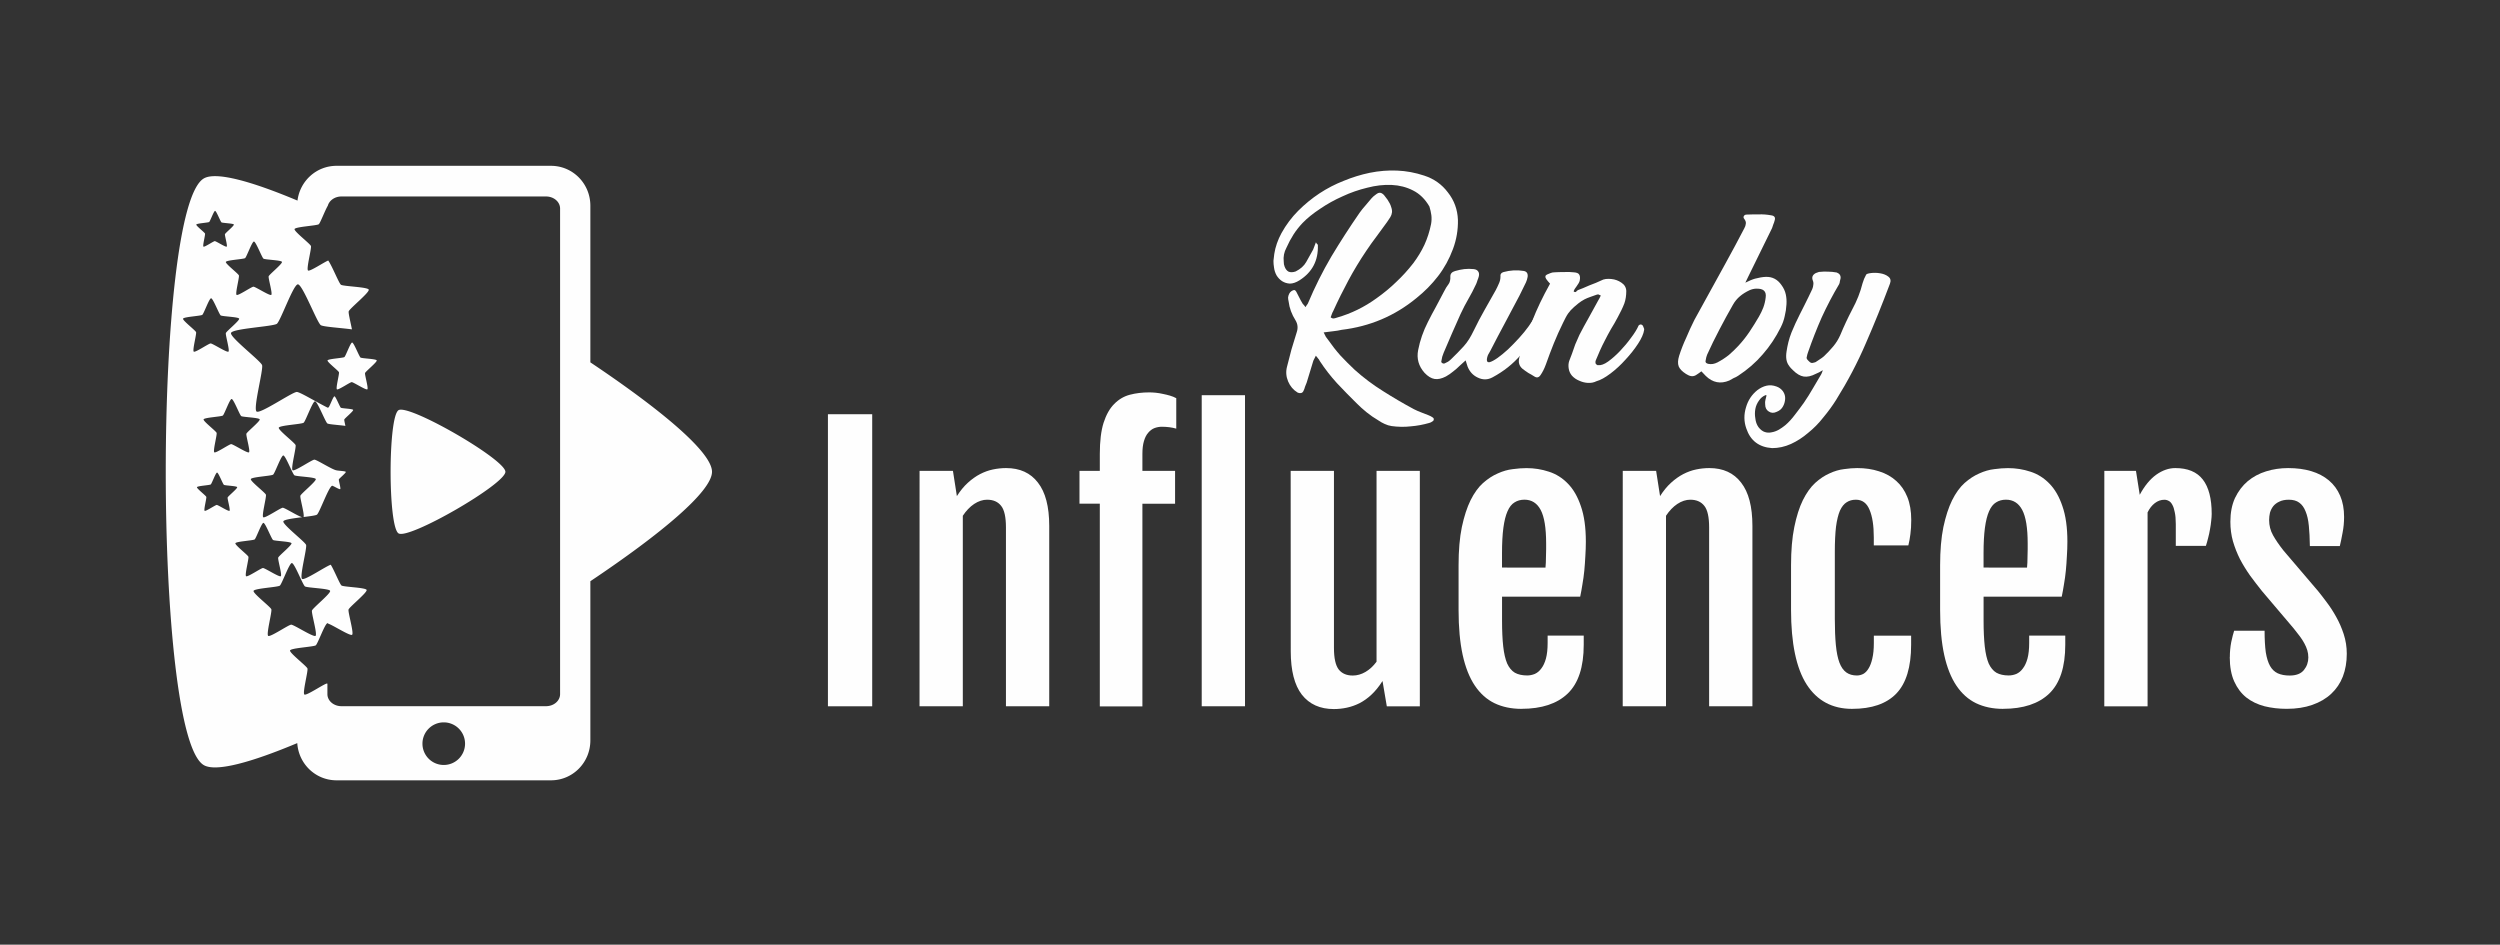 <?xml version="1.0" encoding="UTF-8" standalone="no"?>
<svg
   xmlns:dc="http://purl.org/dc/elements/1.1/"
   xmlns:cc="http://creativecommons.org/ns#"
   xmlns:rdf="http://www.w3.org/1999/02/22-rdf-syntax-ns#"
   xmlns:svg="http://www.w3.org/2000/svg"
   xmlns="http://www.w3.org/2000/svg"
   id="svg6002"
   version="1.1"
   viewBox="0 0 68.288 25.803"
   height="25.803mm"
   width="68.288mm">
  <rect x="0" y="0" width="68.288" height="25.803" fill="#333333" stroke="none"/>
  <defs
     id="defs5996" />
  <g
     id="layer1">
    <path
       transform="scale(0.265)"
       d="M 34.688 17.092 C 32.617 17.092 30.919 18.65 30.664 20.676 C 25.877 18.666 22.259 17.672 21.014 18.391 C 15.776 21.415 15.776 75.845 21.014 78.869 C 22.257 79.587 25.865 78.599 30.641 76.596 C 30.779 78.744 32.531 80.432 34.688 80.432 L 56.793 80.432 C 59.041 80.432 60.852 78.598 60.852 76.32 L 60.852 59.91 C 68.091 55.062 73.391 50.656 73.391 48.629 C 73.391 46.602 68.091 42.197 60.852 37.35 L 60.852 21.203 C 60.852 18.926 59.041 17.092 56.793 17.092 L 34.688 17.092 z M 35.197 20.252 L 56.283 20.252 C 57.086 20.252 57.732 20.808 57.732 21.498 L 57.732 71.547 C 57.732 72.236 57.086 72.791 56.283 72.791 L 35.197 72.791 C 34.395 72.791 33.748 72.236 33.748 71.547 L 33.748 70.467 C 33.731 70.462 33.711 70.457 33.699 70.457 C 33.441 70.457 31.579 71.746 31.375 71.588 C 31.161 71.423 31.775 69.163 31.691 68.906 C 31.612 68.66 29.811 67.288 29.898 67.045 C 29.989 66.791 32.329 66.676 32.547 66.518 C 32.756 66.366 33.505 64.229 33.764 64.236 C 33.789 64.237 33.82 64.258 33.855 64.295 C 34.277 64.417 36.076 65.578 36.291 65.432 C 36.508 65.283 35.846 63.078 35.928 62.828 C 36.013 62.567 37.868 61.074 37.791 60.811 C 37.717 60.558 35.416 60.506 35.203 60.352 C 35.027 60.223 34.458 58.798 34.094 58.209 C 33.564 58.378 31.389 59.865 31.137 59.67 C 30.858 59.454 31.66 56.503 31.551 56.168 C 31.446 55.847 29.095 54.054 29.209 53.736 C 29.275 53.552 30.241 53.425 31.141 53.312 C 30.689 53.194 29.354 52.336 29.148 52.336 C 28.925 52.336 27.312 53.453 27.135 53.316 C 26.95 53.173 27.482 51.215 27.41 50.992 C 27.341 50.779 25.78 49.592 25.855 49.381 C 25.934 49.161 27.961 49.061 28.15 48.924 C 28.332 48.792 28.979 46.942 29.203 46.949 C 29.437 46.956 30.156 48.853 30.346 48.99 C 30.527 49.122 32.488 49.166 32.551 49.381 C 32.616 49.605 31.035 50.875 30.963 51.098 C 30.896 51.303 31.415 53.049 31.289 53.293 C 31.952 53.21 32.55 53.135 32.668 53.049 C 32.941 52.85 33.918 50.06 34.256 50.07 C 34.272 50.071 34.287 50.079 34.307 50.09 C 34.485 50.155 34.99 50.469 35.068 50.416 C 35.152 50.359 34.896 49.514 34.928 49.418 C 34.96 49.318 35.672 48.744 35.645 48.643 C 35.618 48.553 34.862 48.53 34.684 48.48 C 34.242 48.412 32.646 47.379 32.408 47.379 C 32.158 47.379 30.36 48.625 30.162 48.473 C 29.956 48.313 30.549 46.129 30.469 45.881 C 30.392 45.643 28.652 44.319 28.736 44.084 C 28.824 43.838 31.084 43.728 31.295 43.574 C 31.497 43.427 32.219 41.364 32.469 41.371 C 32.73 41.379 33.533 43.493 33.744 43.646 C 33.881 43.746 34.92 43.801 35.604 43.9 C 35.541 43.605 35.468 43.304 35.488 43.242 C 35.53 43.114 36.442 42.383 36.402 42.254 C 36.366 42.13 35.237 42.103 35.133 42.027 C 35.024 41.948 34.609 40.858 34.475 40.854 C 34.346 40.85 33.974 41.914 33.869 41.99 C 33.852 42.002 33.805 42.014 33.748 42.025 L 33.748 42.01 C 32.56 41.412 30.914 40.402 30.594 40.402 C 30.133 40.402 26.812 42.702 26.447 42.42 C 26.066 42.125 27.163 38.095 27.014 37.637 C 26.871 37.198 23.659 34.75 23.814 34.316 C 23.977 33.863 28.148 33.66 28.537 33.377 C 28.91 33.106 30.246 29.295 30.707 29.309 C 31.188 29.323 32.671 33.229 33.061 33.512 C 33.298 33.685 35.023 33.785 36.277 33.949 C 36.127 33.187 35.892 32.257 35.945 32.092 C 36.039 31.802 38.095 30.149 38.01 29.857 C 37.928 29.578 35.378 29.521 35.143 29.35 C 34.933 29.198 34.226 27.394 33.832 26.852 C 33.384 27.034 31.927 28.018 31.752 27.883 C 31.551 27.728 32.129 25.603 32.051 25.361 C 31.976 25.13 30.282 23.84 30.363 23.611 C 30.449 23.372 32.648 23.264 32.854 23.115 C 33.009 23.002 33.48 21.729 33.791 21.201 C 33.945 20.656 34.514 20.252 35.197 20.252 z M 22.17 21.738 C 22.305 21.742 22.721 22.84 22.83 22.92 C 22.935 22.996 24.07 23.022 24.105 23.146 C 24.143 23.276 23.229 24.01 23.188 24.139 C 23.148 24.262 23.474 25.349 23.367 25.422 C 23.255 25.498 22.274 24.855 22.139 24.855 C 22.009 24.855 21.075 25.501 20.973 25.422 C 20.865 25.339 21.174 24.207 21.133 24.078 C 21.093 23.955 20.191 23.268 20.234 23.146 C 20.28 23.019 21.451 22.96 21.561 22.881 C 21.665 22.805 22.041 21.734 22.17 21.738 z M 26.174 24.896 C 26.376 24.902 26.997 26.541 27.16 26.66 C 27.317 26.774 29.01 26.812 29.064 26.998 C 29.121 27.192 27.756 28.29 27.693 28.482 C 27.634 28.666 28.121 30.287 27.961 30.396 C 27.794 30.51 26.327 29.551 26.125 29.551 C 25.932 29.551 24.54 30.515 24.387 30.396 C 24.227 30.273 24.687 28.583 24.625 28.391 C 24.565 28.207 23.216 27.18 23.281 26.998 C 23.349 26.808 25.1 26.722 25.264 26.604 C 25.42 26.49 25.98 24.891 26.174 24.896 z M 21.76 30.746 C 21.962 30.752 22.584 32.391 22.748 32.51 C 22.905 32.623 24.598 32.662 24.652 32.848 C 24.709 33.042 23.344 34.138 23.281 34.33 C 23.222 34.514 23.706 36.137 23.547 36.246 C 23.38 36.36 21.915 35.4 21.713 35.4 C 21.519 35.4 20.126 36.364 19.973 36.246 C 19.813 36.123 20.273 34.432 20.211 34.24 C 20.151 34.056 18.804 33.03 18.869 32.848 C 18.937 32.657 20.688 32.572 20.852 32.453 C 21.008 32.339 21.566 30.741 21.76 30.746 z M 36.297 35.309 C 36.127 35.304 35.635 36.705 35.498 36.805 C 35.355 36.909 33.821 36.984 33.762 37.15 C 33.705 37.31 34.885 38.21 34.938 38.371 C 34.992 38.54 34.59 40.023 34.73 40.131 C 34.865 40.235 36.084 39.389 36.254 39.389 C 36.431 39.389 37.717 40.231 37.863 40.131 C 38.003 40.035 37.577 38.612 37.629 38.451 C 37.684 38.283 38.882 37.32 38.832 37.15 C 38.784 36.988 37.299 36.953 37.162 36.854 C 37.019 36.749 36.474 35.314 36.297 35.309 z M 23.877 41.125 C 24.079 41.131 24.702 42.77 24.865 42.889 C 25.022 43.002 26.715 43.041 26.77 43.227 C 26.826 43.42 25.461 44.517 25.398 44.709 C 25.339 44.893 25.824 46.516 25.664 46.625 C 25.497 46.739 24.032 45.779 23.83 45.779 C 23.637 45.779 22.243 46.743 22.09 46.625 C 21.93 46.501 22.39 44.811 22.328 44.619 C 22.268 44.435 20.921 43.409 20.986 43.227 C 21.054 43.036 22.805 42.951 22.969 42.832 C 23.125 42.718 23.684 41.119 23.877 41.125 z M 41.393 42.229 C 41.26 42.221 41.157 42.236 41.088 42.275 C 39.987 42.911 39.987 54.349 41.088 54.984 C 42.188 55.62 52.094 49.902 52.094 48.631 C 52.094 47.44 43.388 42.338 41.393 42.229 z M 22.375 48.711 C 22.52 48.715 22.965 49.889 23.082 49.975 C 23.194 50.056 24.408 50.084 24.447 50.217 C 24.488 50.356 23.51 51.142 23.465 51.279 C 23.422 51.411 23.771 52.574 23.656 52.652 C 23.537 52.734 22.487 52.047 22.342 52.047 C 22.203 52.047 21.203 52.737 21.094 52.652 C 20.979 52.564 21.309 51.353 21.264 51.215 C 21.221 51.083 20.256 50.347 20.303 50.217 C 20.352 50.08 21.606 50.019 21.723 49.934 C 21.835 49.852 22.236 48.707 22.375 48.711 z M 27.154 53.895 C 27.356 53.9 27.979 55.539 28.143 55.658 C 28.299 55.772 29.992 55.81 30.047 55.996 C 30.104 56.19 28.738 57.286 28.676 57.479 C 28.616 57.662 29.101 59.286 28.941 59.395 C 28.775 59.508 27.309 58.549 27.107 58.549 C 26.914 58.549 25.52 59.513 25.367 59.395 C 25.207 59.271 25.668 57.581 25.605 57.389 C 25.546 57.205 24.199 56.178 24.264 55.996 C 24.332 55.806 26.083 55.72 26.246 55.602 C 26.403 55.488 26.961 53.889 27.154 53.895 z M 30.084 58.037 C 30.36 58.045 31.209 60.281 31.432 60.443 C 31.645 60.598 33.955 60.651 34.029 60.904 C 34.107 61.169 32.244 62.667 32.158 62.93 C 32.077 63.181 32.741 65.394 32.523 65.543 C 32.296 65.698 30.293 64.389 30.018 64.389 C 29.754 64.389 27.853 65.704 27.645 65.543 C 27.426 65.374 28.054 63.067 27.969 62.805 C 27.887 62.554 26.048 61.153 26.137 60.904 C 26.23 60.645 28.619 60.529 28.842 60.367 C 29.055 60.212 29.82 58.029 30.084 58.037 z M 45.74 74.459 A 2.195 2.195 0 0 1 47.936 76.654 A 2.195 2.195 0 0 1 45.74 78.85 A 2.195 2.195 0 0 1 43.545 76.654 A 2.195 2.195 0 0 1 45.74 74.459 z "
       style="fill:#fefefe;fill-opacity:1;fill-rule:evenodd;stroke:none;stroke-width:0.327;stroke-linecap:butt;stroke-linejoin:miter;stroke-miterlimit:4.1;stroke-dasharray:none;stroke-dashoffset:0;stroke-opacity:1"
       id="path4576" />
    <g
       style="fill:#fefefe;fill-opacity:1"
       id="g6667">
      <g
         id="g4596"
         transform="matrix(1.079,0,0,1.079,-105.536,-49.31)"
         style="fill:#fefefe;fill-opacity:1">
        <path
           d="m 131.318,54.115 c 0.023,0.047 0.042,0.084 0.056,0.112 0.019,0.028 0.04,0.056 0.063,0.084 0.094,0.136 0.197,0.267 0.309,0.393 0.117,0.122 0.236,0.246 0.358,0.358 0.225,0.202 0.464,0.381 0.716,0.538 0.253,0.161 0.513,0.314 0.78,0.457 0.061,0.031 0.122,0.058 0.183,0.081 0.061,0.022 0.124,0.047 0.19,0.074 0.037,0.013 0.075,0.034 0.112,0.06 0.014,0.009 0.021,0.022 0.021,0.04 0,0.022 -0.007,0.038 -0.021,0.047 -0.037,0.027 -0.068,0.043 -0.091,0.047 -0.155,0.045 -0.311,0.074 -0.471,0.087 -0.159,0.018 -0.321,0.016 -0.485,-0.007 -0.061,-0.009 -0.119,-0.027 -0.176,-0.054 -0.051,-0.022 -0.103,-0.052 -0.155,-0.087 -0.108,-0.063 -0.208,-0.132 -0.302,-0.208 -0.089,-0.072 -0.176,-0.15 -0.26,-0.235 -0.169,-0.166 -0.332,-0.334 -0.492,-0.504 -0.155,-0.17 -0.3,-0.355 -0.435,-0.561 -0.009,-0.023 -0.023,-0.044 -0.042,-0.063 -0.014,-0.019 -0.033,-0.042 -0.056,-0.07 l -0.063,0.126 -0.169,0.555 c -0.014,0.037 -0.028,0.073 -0.042,0.105 -0.009,0.037 -0.023,0.075 -0.042,0.112 -0.014,0.028 -0.035,0.044 -0.063,0.049 -0.028,0.005 -0.056,-1.7e-5 -0.084,-0.014 -0.108,-0.066 -0.187,-0.159 -0.239,-0.281 -0.051,-0.122 -0.061,-0.246 -0.028,-0.372 0.037,-0.145 0.075,-0.29 0.112,-0.435 0.042,-0.145 0.087,-0.29 0.133,-0.435 0.037,-0.108 0.028,-0.208 -0.028,-0.302 -0.098,-0.155 -0.157,-0.314 -0.176,-0.478 -0.009,-0.037 -0.014,-0.073 -0.014,-0.105 0.005,-0.037 0.016,-0.073 0.035,-0.105 0.023,-0.037 0.056,-0.063 0.098,-0.077 0.023,-0.009 0.042,-0.005 0.056,0.014 0.014,0.014 0.026,0.033 0.035,0.056 l 0.098,0.19 c 0.014,0.028 0.03,0.056 0.049,0.084 0.023,0.023 0.047,0.052 0.07,0.084 0.014,-0.023 0.026,-0.042 0.035,-0.056 0.014,-0.014 0.023,-0.028 0.028,-0.042 0.173,-0.412 0.37,-0.805 0.59,-1.18 0.225,-0.375 0.464,-0.745 0.716,-1.11 0.047,-0.066 0.096,-0.126 0.147,-0.183 0.051,-0.061 0.103,-0.122 0.155,-0.183 0.028,-0.033 0.066,-0.066 0.112,-0.098 0.042,-0.033 0.077,-0.047 0.105,-0.042 0.028,0 0.061,0.019 0.098,0.056 l 0.091,0.119 c 0.047,0.07 0.077,0.131 0.091,0.183 0.019,0.052 0.026,0.098 0.021,0.14 -0.005,0.042 -0.019,0.082 -0.042,0.119 -0.023,0.037 -0.051,0.08 -0.084,0.126 -0.089,0.122 -0.178,0.243 -0.267,0.365 -0.089,0.117 -0.176,0.239 -0.26,0.365 -0.164,0.243 -0.314,0.492 -0.45,0.745 -0.136,0.253 -0.265,0.513 -0.386,0.78 -0.014,0.023 -0.026,0.049 -0.035,0.077 -0.009,0.028 -0.019,0.054 -0.028,0.077 0.028,0.023 0.056,0.033 0.084,0.028 0.028,-0.005 0.054,-0.012 0.077,-0.021 0.361,-0.103 0.695,-0.267 1.004,-0.492 0.178,-0.126 0.342,-0.262 0.492,-0.407 0.155,-0.145 0.3,-0.304 0.435,-0.478 0.112,-0.15 0.206,-0.304 0.281,-0.464 0.075,-0.164 0.131,-0.339 0.169,-0.527 0.014,-0.08 0.016,-0.155 0.007,-0.225 -0.009,-0.07 -0.026,-0.143 -0.049,-0.218 -0.108,-0.187 -0.246,-0.323 -0.414,-0.407 -0.164,-0.084 -0.344,-0.131 -0.541,-0.14 -0.197,-0.009 -0.403,0.014 -0.618,0.07 -0.215,0.052 -0.424,0.124 -0.625,0.218 -0.201,0.089 -0.391,0.194 -0.569,0.316 -0.178,0.117 -0.325,0.236 -0.443,0.358 -0.089,0.094 -0.166,0.192 -0.232,0.295 -0.066,0.103 -0.124,0.213 -0.176,0.33 -0.061,0.112 -0.084,0.229 -0.07,0.351 0,0.052 0.007,0.094 0.021,0.126 0.023,0.066 0.059,0.11 0.105,0.133 0.051,0.019 0.11,0.016 0.176,-0.007 0.122,-0.061 0.211,-0.14 0.267,-0.239 0.056,-0.103 0.115,-0.208 0.176,-0.316 l 0.07,-0.183 c 0.009,0.019 0.019,0.033 0.028,0.042 0.014,0.009 0.021,0.019 0.021,0.028 0.014,0.389 -0.14,0.686 -0.464,0.892 -0.089,0.056 -0.171,0.084 -0.246,0.084 -0.075,-0.005 -0.14,-0.026 -0.197,-0.063 -0.056,-0.037 -0.103,-0.087 -0.14,-0.148 -0.033,-0.061 -0.054,-0.126 -0.063,-0.197 -0.009,-0.056 -0.014,-0.112 -0.014,-0.169 0.005,-0.061 0.012,-0.119 0.021,-0.176 0.028,-0.178 0.089,-0.354 0.183,-0.527 0.117,-0.211 0.258,-0.398 0.421,-0.562 0.169,-0.169 0.349,-0.316 0.541,-0.443 0.192,-0.126 0.396,-0.232 0.611,-0.316 0.215,-0.089 0.435,-0.157 0.66,-0.204 0.234,-0.047 0.466,-0.066 0.695,-0.056 0.229,0.009 0.457,0.052 0.681,0.126 0.248,0.08 0.45,0.222 0.604,0.428 0.159,0.201 0.243,0.433 0.253,0.695 0.005,0.253 -0.037,0.499 -0.126,0.738 -0.094,0.253 -0.22,0.482 -0.379,0.688 -0.155,0.201 -0.337,0.386 -0.548,0.555 -0.548,0.45 -1.178,0.716 -1.889,0.801 -0.037,0.009 -0.073,0.016 -0.105,0.021 -0.033,0.005 -0.068,0.009 -0.105,0.014 z"
           style="font-style:normal;font-variant:normal;font-weight:normal;font-stretch:normal;font-size:7.024px;line-height:1.25;font-family:'Heidy Indigo';-inkscape-font-specification:'Heidy Indigo';text-align:start;letter-spacing:0px;word-spacing:0px;text-anchor:start;fill:#fefefe;fill-opacity:1;stroke:none;stroke-width:0.063px;stroke-linecap:butt;stroke-linejoin:miter;stroke-opacity:1"
           id="path4586" />
        <path
           d="m 136.675,53.693 c 0.009,-0.019 0.028,-0.023 0.056,-0.014 0.023,0.014 0.033,0.03 0.028,0.049 0,0.028 0.002,0.063 0.007,0.105 0.005,0.042 0.002,0.075 -0.007,0.098 -0.098,0.267 -0.248,0.517 -0.45,0.752 -0.197,0.229 -0.435,0.419 -0.716,0.569 -0.122,0.066 -0.246,0.068 -0.372,0.007 -0.122,-0.056 -0.208,-0.15 -0.26,-0.281 l -0.049,-0.155 -0.147,0.133 c -0.051,0.052 -0.108,0.101 -0.169,0.148 -0.056,0.047 -0.117,0.089 -0.183,0.126 -0.108,0.056 -0.204,0.077 -0.288,0.063 -0.084,-0.014 -0.169,-0.066 -0.253,-0.155 -0.15,-0.169 -0.204,-0.361 -0.162,-0.576 0.047,-0.243 0.129,-0.48 0.246,-0.709 0.066,-0.131 0.133,-0.26 0.204,-0.386 0.07,-0.131 0.138,-0.26 0.204,-0.386 0.037,-0.075 0.075,-0.136 0.112,-0.183 0.037,-0.047 0.054,-0.115 0.049,-0.204 0,-0.066 0.04,-0.11 0.119,-0.133 0.08,-0.023 0.157,-0.04 0.232,-0.049 0.08,-0.009 0.159,-0.009 0.239,0 0.051,0.005 0.089,0.023 0.112,0.056 0.023,0.028 0.03,0.068 0.021,0.119 -0.009,0.037 -0.021,0.073 -0.035,0.105 -0.009,0.033 -0.021,0.066 -0.035,0.098 -0.066,0.14 -0.131,0.267 -0.197,0.379 -0.066,0.112 -0.131,0.239 -0.197,0.379 -0.075,0.164 -0.147,0.328 -0.218,0.492 l -0.211,0.492 c -0.014,0.033 -0.026,0.066 -0.035,0.098 -0.005,0.033 -0.012,0.068 -0.021,0.105 -0.009,0.023 -0.002,0.042 0.021,0.056 0.023,0.014 0.044,0.016 0.063,0.007 0.028,-0.014 0.056,-0.028 0.084,-0.042 0.028,-0.019 0.054,-0.04 0.077,-0.063 0.112,-0.108 0.218,-0.215 0.316,-0.323 0.103,-0.112 0.182,-0.246 0.253,-0.393 0.184,-0.386 0.372,-0.686 0.562,-1.033 0.03,-0.055 0.054,-0.11 0.077,-0.162 0.028,-0.056 0.042,-0.117 0.042,-0.183 -0.009,-0.056 0.016,-0.094 0.077,-0.112 0.084,-0.023 0.169,-0.037 0.253,-0.042 0.089,-0.005 0.176,1.7e-5 0.26,0.014 0.075,0.014 0.108,0.063 0.098,0.148 -0.009,0.052 -0.023,0.098 -0.042,0.14 l -0.162,0.33 c -0.126,0.239 -0.251,0.473 -0.372,0.702 -0.122,0.225 -0.243,0.457 -0.365,0.695 -0.023,0.037 -0.044,0.075 -0.063,0.112 -0.014,0.033 -0.023,0.068 -0.028,0.105 -0.005,0.061 0.019,0.087 0.07,0.077 0.051,-0.014 0.117,-0.049 0.197,-0.105 0.08,-0.056 0.169,-0.129 0.267,-0.218 0.098,-0.094 0.192,-0.19 0.281,-0.288 0.094,-0.103 0.176,-0.204 0.246,-0.302 0.075,-0.103 0.129,-0.192 0.162,-0.267 z"
           style="font-style:normal;font-variant:normal;font-weight:normal;font-stretch:normal;font-size:7.024px;line-height:1.25;font-family:'Heidy Indigo';-inkscape-font-specification:'Heidy Indigo';text-align:start;letter-spacing:0px;word-spacing:0px;text-anchor:start;fill:#fefefe;fill-opacity:1;stroke:none;stroke-width:0.063px;stroke-linecap:butt;stroke-linejoin:miter;stroke-opacity:1"
           id="path4588" />
        <path
           d="m 138.265,54.944 c 0.07,0.009 0.155,-0.021 0.253,-0.091 0.103,-0.075 0.204,-0.164 0.302,-0.267 0.103,-0.108 0.197,-0.22 0.281,-0.337 0.089,-0.117 0.152,-0.22 0.19,-0.309 0.033,-0.033 0.066,-0.035 0.098,-0.007 0.009,0.009 0.019,0.028 0.028,0.056 0.014,0.028 0.019,0.049 0.014,0.063 -0.014,0.098 -0.066,0.215 -0.155,0.351 -0.089,0.136 -0.194,0.269 -0.316,0.4 -0.117,0.131 -0.243,0.248 -0.379,0.351 -0.136,0.103 -0.255,0.169 -0.358,0.197 -0.066,0.033 -0.138,0.047 -0.218,0.042 -0.075,-0.005 -0.148,-0.023 -0.218,-0.056 -0.07,-0.028 -0.131,-0.07 -0.183,-0.126 -0.047,-0.056 -0.075,-0.119 -0.084,-0.19 -0.009,-0.066 -0.005,-0.126 0.014,-0.183 l 0.07,-0.183 c 0.028,-0.08 0.056,-0.159 0.084,-0.239 0.033,-0.08 0.068,-0.159 0.105,-0.239 0.075,-0.145 0.152,-0.288 0.232,-0.428 0.08,-0.145 0.159,-0.29 0.239,-0.435 0.023,-0.037 0.047,-0.082 0.07,-0.133 -0.037,-0.019 -0.059,-0.028 -0.063,-0.028 -0.014,0 -0.028,0.002 -0.042,0.007 -0.104,0.04 -0.224,0.073 -0.309,0.119 -0.119,0.064 -0.199,0.138 -0.26,0.19 -0.061,0.052 -0.112,0.108 -0.155,0.169 -0.042,0.061 -0.081,0.14 -0.126,0.232 -0.175,0.352 -0.305,0.689 -0.435,1.054 -0.041,0.113 -0.087,0.201 -0.133,0.267 -0.042,0.066 -0.094,0.08 -0.155,0.042 -0.051,-0.033 -0.103,-0.063 -0.155,-0.091 -0.051,-0.033 -0.101,-0.068 -0.148,-0.105 -0.084,-0.07 -0.112,-0.162 -0.084,-0.274 0.005,-0.023 0.009,-0.044 0.014,-0.063 0,-0.019 0.005,-0.04 0.014,-0.063 0.089,-0.253 0.19,-0.524 0.302,-0.815 0.112,-0.29 0.262,-0.604 0.45,-0.941 -0.023,-0.023 -0.042,-0.044 -0.056,-0.063 -0.014,-0.019 -0.028,-0.037 -0.042,-0.056 -0.033,-0.052 -0.026,-0.089 0.021,-0.112 0.028,-0.014 0.056,-0.026 0.084,-0.035 0.033,-0.014 0.066,-0.021 0.098,-0.021 0.075,-0.005 0.157,-0.007 0.246,-0.007 0.089,-0.005 0.173,-0.002 0.253,0.007 0.07,0.005 0.115,0.023 0.133,0.056 0.023,0.033 0.028,0.084 0.014,0.155 -0.009,0.037 -0.035,0.084 -0.077,0.14 -0.042,0.052 -0.068,0.096 -0.077,0.133 0.028,0.019 0.049,0.021 0.063,0.007 0.014,-0.019 0.03,-0.033 0.049,-0.042 0.033,-0.014 0.075,-0.03 0.126,-0.049 0.051,-0.023 0.105,-0.047 0.162,-0.07 0.056,-0.023 0.11,-0.044 0.162,-0.063 0.051,-0.023 0.094,-0.042 0.126,-0.056 0.042,-0.023 0.084,-0.037 0.126,-0.042 0.047,-0.005 0.094,-0.005 0.14,0 0.094,0.009 0.178,0.04 0.253,0.091 0.08,0.052 0.122,0.122 0.126,0.211 0,0.117 -0.016,0.222 -0.049,0.316 -0.023,0.061 -0.049,0.119 -0.077,0.176 -0.028,0.056 -0.059,0.115 -0.091,0.176 -0.051,0.098 -0.108,0.197 -0.169,0.295 -0.056,0.098 -0.11,0.199 -0.162,0.302 -0.042,0.08 -0.082,0.162 -0.119,0.246 -0.033,0.08 -0.068,0.162 -0.105,0.246 -0.009,0.023 -0.012,0.047 -0.007,0.07 0.005,0.023 0.026,0.042 0.063,0.056 z"
           style="font-style:normal;font-variant:normal;font-weight:normal;font-stretch:normal;font-size:7.024px;line-height:1.25;font-family:'Heidy Indigo';-inkscape-font-specification:'Heidy Indigo';text-align:start;letter-spacing:0px;word-spacing:0px;text-anchor:start;fill:#fefefe;fill-opacity:1;stroke:none;stroke-width:0.063px;stroke-linecap:butt;stroke-linejoin:miter;stroke-opacity:1"
           id="path4590" />
        <path
           d="m 141.993,52.856 c 0.055,-0.026 0.099,-0.046 0.131,-0.061 0.037,-0.016 0.074,-0.029 0.111,-0.04 0.102,-0.027 0.193,-0.043 0.272,-0.046 0.168,-0.007 0.302,0.063 0.402,0.209 0.054,0.073 0.09,0.151 0.108,0.235 0.017,0.079 0.023,0.163 0.017,0.252 -0.005,0.103 -0.02,0.202 -0.044,0.297 -0.02,0.095 -0.053,0.19 -0.101,0.285 -0.126,0.253 -0.278,0.482 -0.458,0.686 -0.175,0.204 -0.381,0.383 -0.618,0.538 -0.036,0.025 -0.076,0.045 -0.117,0.061 l -0.11,0.061 c -0.221,0.093 -0.42,0.054 -0.595,-0.117 L 140.88,55.1 c -0.023,0.015 -0.043,0.03 -0.061,0.045 -0.018,0.01 -0.037,0.023 -0.055,0.037 -0.073,0.054 -0.152,0.055 -0.239,0.003 l -0.036,-0.02 c -0.096,-0.062 -0.157,-0.125 -0.183,-0.19 -0.026,-0.069 -0.023,-0.158 0.011,-0.268 0.05,-0.157 0.11,-0.309 0.179,-0.457 0.064,-0.153 0.133,-0.303 0.207,-0.451 l 0.787,-1.43 c 0.083,-0.149 0.164,-0.297 0.242,-0.445 0.079,-0.148 0.157,-0.297 0.235,-0.445 0.022,-0.038 0.034,-0.076 0.038,-0.114 0.007,-0.038 -0.005,-0.079 -0.04,-0.125 -0.02,-0.023 -0.023,-0.046 -0.01,-0.07 0.013,-0.024 0.036,-0.037 0.069,-0.038 0.103,-0.004 0.206,-0.006 0.309,-0.005 0.103,-0.004 0.206,0.004 0.31,0.023 0.089,0.011 0.119,0.056 0.09,0.137 -0.008,0.033 -0.018,0.064 -0.032,0.093 -0.008,0.028 -0.019,0.059 -0.031,0.093 l -0.605,1.233 z m 0.273,0.151 c -0.057,0.002 -0.117,0.017 -0.165,0.039 -0.182,0.086 -0.327,0.198 -0.423,0.371 -0.118,0.206 -0.232,0.415 -0.341,0.625 -0.109,0.206 -0.213,0.419 -0.312,0.638 -0.017,0.043 -0.029,0.09 -0.036,0.142 -0.008,0.024 -0.005,0.045 0.01,0.063 0.015,0.013 0.034,0.022 0.057,0.026 0.076,0.016 0.152,0.003 0.231,-0.037 0.106,-0.056 0.201,-0.118 0.288,-0.187 0.086,-0.074 0.167,-0.152 0.244,-0.235 0.103,-0.112 0.197,-0.23 0.281,-0.356 0.084,-0.125 0.163,-0.253 0.238,-0.382 0.044,-0.077 0.081,-0.153 0.11,-0.229 0.03,-0.081 0.05,-0.166 0.06,-0.255 0.022,-0.156 -0.058,-0.23 -0.241,-0.222 0,0 0.053,-0.002 -1e-5,0 z"
           style="font-style:normal;font-variant:normal;font-weight:normal;font-stretch:normal;font-size:7.024px;line-height:1.25;font-family:'Heidy Indigo';-inkscape-font-specification:'Heidy Indigo';text-align:start;letter-spacing:0px;word-spacing:0px;text-anchor:start;fill:#fefefe;fill-opacity:1;stroke:none;stroke-width:0.063px;stroke-linecap:butt;stroke-linejoin:miter;stroke-opacity:1"
           id="path4592" />
        <path
           d="m 142.527,55.709 c -0.005,0 -0.007,-0.002 -0.007,-0.007 h -0.014 c -0.07,0.028 -0.126,0.075 -0.169,0.14 -0.047,0.066 -0.077,0.136 -0.091,0.211 -0.014,0.08 -0.014,0.159 0,0.239 0.009,0.084 0.035,0.157 0.077,0.218 0.051,0.066 0.105,0.108 0.162,0.126 0.056,0.019 0.115,0.021 0.176,0.007 0.056,-0.009 0.115,-0.03 0.176,-0.063 0.056,-0.033 0.11,-0.07 0.162,-0.112 0.089,-0.075 0.173,-0.166 0.253,-0.274 0.084,-0.108 0.159,-0.208 0.225,-0.302 0.08,-0.117 0.155,-0.236 0.225,-0.358 0.07,-0.117 0.14,-0.236 0.211,-0.358 0.009,-0.014 0.023,-0.049 0.042,-0.105 -0.037,0.023 -0.07,0.042 -0.098,0.056 -0.028,0.014 -0.054,0.026 -0.077,0.035 -0.117,0.061 -0.22,0.084 -0.309,0.07 -0.089,-0.014 -0.18,-0.068 -0.274,-0.162 -0.019,-0.019 -0.035,-0.035 -0.049,-0.049 -0.019,-0.019 -0.035,-0.04 -0.049,-0.063 -0.066,-0.084 -0.087,-0.204 -0.063,-0.358 0.023,-0.155 0.059,-0.316 0.126,-0.485 0.13,-0.323 0.284,-0.592 0.431,-0.899 l 0.094,-0.197 c 0.016,-0.037 0.025,-0.075 0.027,-0.112 0.007,-0.037 0.001,-0.075 -0.015,-0.112 -0.029,-0.08 -0.002,-0.14 0.079,-0.183 l 0.079,-0.028 c 0.089,-0.009 0.167,-0.012 0.232,-0.007 0.066,0 0.138,0.007 0.217,0.021 0.073,0.028 0.106,0.077 0.098,0.148 -0.006,0.023 -0.012,0.049 -0.018,0.077 -0.001,0.023 -0.007,0.047 -0.018,0.07 -0.164,0.276 -0.311,0.557 -0.442,0.843 -0.126,0.286 -0.239,0.576 -0.342,0.871 -0.009,0.023 -0.016,0.044 -0.021,0.063 -0.005,0.019 -0.009,0.04 -0.014,0.063 -0.009,0.023 -0.005,0.047 0.014,0.07 0.019,0.023 0.04,0.044 0.063,0.063 0.023,0.019 0.047,0.026 0.07,0.021 0.028,-0.005 0.054,-0.012 0.077,-0.021 0.037,-0.023 0.073,-0.047 0.105,-0.07 0.037,-0.023 0.073,-0.049 0.105,-0.077 0.084,-0.08 0.162,-0.162 0.232,-0.246 0.075,-0.089 0.136,-0.187 0.183,-0.295 0.089,-0.215 0.19,-0.431 0.302,-0.646 0.117,-0.215 0.204,-0.435 0.26,-0.66 0.023,-0.08 0.054,-0.152 0.091,-0.218 0.009,-0.019 0.051,-0.033 0.126,-0.042 0.075,-0.009 0.152,-0.007 0.232,0.007 0.084,0.014 0.152,0.042 0.204,0.084 0.056,0.042 0.07,0.101 0.042,0.176 -0.197,0.524 -0.4,1.028 -0.611,1.51 -0.206,0.482 -0.457,0.96 -0.752,1.433 -0.094,0.15 -0.201,0.297 -0.323,0.443 -0.117,0.15 -0.246,0.281 -0.386,0.393 -0.136,0.117 -0.281,0.211 -0.435,0.281 -0.155,0.07 -0.314,0.105 -0.478,0.105 -0.332,-0.023 -0.55,-0.19 -0.653,-0.499 -0.061,-0.173 -0.063,-0.351 -0.007,-0.534 0.051,-0.178 0.148,-0.323 0.288,-0.435 0.075,-0.056 0.152,-0.094 0.232,-0.112 0.08,-0.019 0.164,-0.012 0.253,0.021 0.066,0.023 0.119,0.063 0.162,0.119 0.042,0.061 0.061,0.126 0.056,0.197 -0.005,0.07 -0.023,0.133 -0.056,0.19 -0.033,0.061 -0.084,0.105 -0.155,0.133 -0.075,0.037 -0.143,0.035 -0.204,-0.007 -0.061,-0.037 -0.091,-0.098 -0.091,-0.183 -0.005,-0.037 -0.002,-0.075 0.007,-0.112 0.009,-0.037 0.019,-0.075 0.028,-0.112 z"
           style="font-style:normal;font-variant:normal;font-weight:normal;font-stretch:normal;font-size:7.024px;line-height:1.25;font-family:'Heidy Indigo';-inkscape-font-specification:'Heidy Indigo';text-align:start;letter-spacing:0px;word-spacing:0px;text-anchor:start;fill:#fefefe;fill-opacity:1;stroke:none;stroke-width:0.063px;stroke-linecap:butt;stroke-linejoin:miter;stroke-opacity:1"
           id="path4594" />
      </g>
      <g
         style="font-style:normal;font-weight:normal;font-size:0.464px;line-height:0%;font-family:sans-serif;text-align:start;letter-spacing:0px;word-spacing:0px;text-anchor:start;fill:#fefefe;fill-opacity:1;stroke:none;stroke-width:0.039px;stroke-linecap:butt;stroke-linejoin:miter;stroke-opacity:1"
         id="text4600"
         aria-label="Influencers"
         transform="matrix(1.05,0,0,1.05,230.284,31.61)">
        <path
           id="path5547"
           style="font-style:normal;font-variant:normal;font-weight:normal;font-stretch:normal;font-size:9.111px;line-height:1.25;font-family:FjallaOne;-inkscape-font-specification:FjallaOne;fill:#fefefe;fill-opacity:1;stroke-width:0.039px"
           d="m -197.78,-19.329 h 1.152 v 7.598 h -1.152 z" />
        <path
           id="path5549"
           style="font-style:normal;font-variant:normal;font-weight:normal;font-stretch:normal;font-size:9.111px;line-height:1.25;font-family:FjallaOne;-inkscape-font-specification:FjallaOne;fill:#fefefe;fill-opacity:1;stroke-width:0.039px"
           d="m -195.396,-17.856 h 0.868 l 0.102,0.654 v 0.004 q 0.133,-0.209 0.285,-0.347 0.156,-0.142 0.32,-0.227 0.165,-0.085 0.334,-0.12 0.173,-0.036 0.343,-0.036 0.538,0 0.827,0.378 0.294,0.374 0.294,1.126 v 4.693 h -1.126 v -4.653 q 0,-0.405 -0.125,-0.561 -0.125,-0.16 -0.365,-0.16 -0.169,0 -0.338,0.111 -0.165,0.111 -0.294,0.307 v 4.956 h -1.126 z" />
        <path
           id="path5551"
           style="font-style:normal;font-variant:normal;font-weight:normal;font-stretch:normal;font-size:9.111px;line-height:1.25;font-family:FjallaOne;-inkscape-font-specification:FjallaOne;fill:#fefefe;fill-opacity:1;stroke-width:0.039px"
           d="m -190.707,-17.002 h -0.529 v -0.854 h 0.529 v -0.44 q 0,-0.498 0.098,-0.81 0.102,-0.316 0.276,-0.489 0.173,-0.178 0.405,-0.24 0.236,-0.062 0.507,-0.062 0.076,0 0.169,0.009 0.093,0.009 0.187,0.031 0.093,0.018 0.182,0.044 0.093,0.027 0.165,0.067 v 0.792 q -0.169,-0.049 -0.374,-0.049 -0.102,0 -0.196,0.036 -0.089,0.036 -0.16,0.12 -0.071,0.08 -0.111,0.218 -0.04,0.133 -0.04,0.334 v 0.44 h 0.85 v 0.854 h -0.85 v 5.272 h -1.108 z m 2.651,-2.821 h 1.126 v 8.092 h -1.126 z" />
        <path
           id="path5553"
           style="font-style:normal;font-variant:normal;font-weight:normal;font-stretch:normal;font-size:9.111px;line-height:1.25;font-family:FjallaOne;-inkscape-font-specification:FjallaOne;fill:#fefefe;fill-opacity:1;stroke-width:0.039px"
           d="m -185.742,-17.856 h 1.126 v 4.604 q 0,0.405 0.125,0.565 0.125,0.156 0.365,0.156 0.169,0 0.329,-0.093 0.16,-0.093 0.289,-0.267 v -4.965 h 1.126 v 6.126 h -0.859 l -0.111,-0.654 h -0.004 q -0.133,0.209 -0.285,0.351 -0.147,0.138 -0.311,0.222 -0.16,0.08 -0.329,0.116 -0.169,0.036 -0.338,0.036 -0.538,0 -0.832,-0.374 -0.289,-0.374 -0.289,-1.13 z" />
        <path
           id="path5555"
           style="font-style:normal;font-variant:normal;font-weight:normal;font-stretch:normal;font-size:9.111px;line-height:1.25;font-family:FjallaOne;-inkscape-font-specification:FjallaOne;fill:#fefefe;fill-opacity:1;stroke-width:0.039px"
           d="m -179.736,-11.664 q -0.396,0 -0.703,-0.147 -0.303,-0.147 -0.512,-0.458 -0.209,-0.311 -0.316,-0.796 -0.107,-0.489 -0.107,-1.174 v -1.157 q 0,-0.583 0.085,-0.997 0.089,-0.418 0.227,-0.698 0.142,-0.285 0.325,-0.449 0.187,-0.165 0.383,-0.249 0.196,-0.089 0.387,-0.111 0.196,-0.027 0.36,-0.027 0.303,0 0.583,0.093 0.28,0.089 0.494,0.311 0.214,0.218 0.338,0.587 0.129,0.369 0.129,0.921 0,0.187 -0.013,0.378 -0.009,0.191 -0.027,0.378 -0.018,0.182 -0.049,0.356 -0.027,0.174 -0.058,0.32 h -2.033 v 0.623 q 0,0.4 0.031,0.676 0.031,0.271 0.102,0.44 0.076,0.165 0.2,0.24 0.129,0.071 0.32,0.071 0.102,0 0.2,-0.04 0.098,-0.044 0.169,-0.142 0.076,-0.098 0.12,-0.258 0.044,-0.165 0.044,-0.405 v -0.191 h 0.939 v 0.236 q 0,0.872 -0.418,1.272 -0.414,0.396 -1.201,0.396 z m 0.623,-3.675 q 0.004,-0.049 0.009,-0.129 0.004,-0.085 0.004,-0.174 0.004,-0.089 0.004,-0.174 0,-0.089 0,-0.151 0,-0.605 -0.142,-0.872 -0.142,-0.267 -0.423,-0.267 -0.147,0 -0.258,0.071 -0.111,0.067 -0.182,0.231 -0.071,0.16 -0.107,0.427 -0.036,0.267 -0.036,0.663 v 0.374 z" />
        <path
           id="path5557"
           style="font-style:normal;font-variant:normal;font-weight:normal;font-stretch:normal;font-size:9.111px;line-height:1.25;font-family:FjallaOne;-inkscape-font-specification:FjallaOne;fill:#fefefe;fill-opacity:1;stroke-width:0.039px"
           d="m -177.103,-17.856 h 0.868 l 0.102,0.654 v 0.004 q 0.133,-0.209 0.285,-0.347 0.156,-0.142 0.32,-0.227 0.165,-0.085 0.334,-0.12 0.173,-0.036 0.343,-0.036 0.538,0 0.827,0.378 0.294,0.374 0.294,1.126 v 4.693 h -1.126 v -4.653 q 0,-0.405 -0.125,-0.561 -0.125,-0.16 -0.365,-0.16 -0.169,0 -0.338,0.111 -0.165,0.111 -0.294,0.307 v 4.956 h -1.126 z" />
        <path
           id="path5559"
           style="font-style:normal;font-variant:normal;font-weight:normal;font-stretch:normal;font-size:9.111px;line-height:1.25;font-family:FjallaOne;-inkscape-font-specification:FjallaOne;fill:#fefefe;fill-opacity:1;stroke-width:0.039px"
           d="m -171.137,-11.664 q -0.774,0 -1.183,-0.636 -0.405,-0.636 -0.405,-1.94 v -1.157 q 0,-0.583 0.085,-0.997 0.085,-0.418 0.222,-0.698 0.142,-0.285 0.32,-0.449 0.182,-0.165 0.374,-0.249 0.191,-0.089 0.378,-0.111 0.187,-0.027 0.343,-0.027 0.311,0 0.569,0.085 0.258,0.08 0.445,0.249 0.187,0.165 0.289,0.418 0.102,0.254 0.102,0.596 0,0.214 -0.022,0.369 -0.018,0.151 -0.053,0.294 h -0.899 v -0.205 q 0,-0.463 -0.111,-0.721 -0.107,-0.262 -0.356,-0.262 -0.138,0 -0.24,0.067 -0.102,0.062 -0.174,0.218 -0.067,0.156 -0.102,0.418 -0.031,0.262 -0.031,0.658 v 1.739 q 0,0.4 0.027,0.681 0.027,0.28 0.093,0.458 0.067,0.174 0.178,0.254 0.111,0.08 0.276,0.08 0.085,0 0.165,-0.04 0.08,-0.044 0.138,-0.142 0.062,-0.098 0.098,-0.258 0.04,-0.165 0.04,-0.405 v -0.191 h 0.97 v 0.236 q 0,0.872 -0.387,1.272 -0.383,0.396 -1.148,0.396 z" />
        <path
           id="path5561"
           style="font-style:normal;font-variant:normal;font-weight:normal;font-stretch:normal;font-size:9.111px;line-height:1.25;font-family:FjallaOne;-inkscape-font-specification:FjallaOne;fill:#fefefe;fill-opacity:1;stroke-width:0.039px"
           d="m -167.209,-11.664 q -0.396,0 -0.703,-0.147 -0.303,-0.147 -0.512,-0.458 -0.209,-0.311 -0.316,-0.796 -0.107,-0.489 -0.107,-1.174 v -1.157 q 0,-0.583 0.085,-0.997 0.089,-0.418 0.227,-0.698 0.142,-0.285 0.325,-0.449 0.187,-0.165 0.383,-0.249 0.196,-0.089 0.387,-0.111 0.196,-0.027 0.36,-0.027 0.303,0 0.583,0.093 0.28,0.089 0.494,0.311 0.214,0.218 0.338,0.587 0.129,0.369 0.129,0.921 0,0.187 -0.013,0.378 -0.009,0.191 -0.027,0.378 -0.018,0.182 -0.049,0.356 -0.027,0.174 -0.058,0.32 h -2.033 v 0.623 q 0,0.4 0.031,0.676 0.031,0.271 0.102,0.44 0.076,0.165 0.2,0.24 0.129,0.071 0.32,0.071 0.102,0 0.2,-0.04 0.098,-0.044 0.169,-0.142 0.076,-0.098 0.12,-0.258 0.044,-0.165 0.044,-0.405 v -0.191 h 0.939 v 0.236 q 0,0.872 -0.418,1.272 -0.414,0.396 -1.201,0.396 z m 0.623,-3.675 q 0.004,-0.049 0.009,-0.129 0.004,-0.085 0.004,-0.174 0.004,-0.089 0.004,-0.174 0,-0.089 0,-0.151 0,-0.605 -0.142,-0.872 -0.142,-0.267 -0.423,-0.267 -0.147,0 -0.258,0.071 -0.111,0.067 -0.182,0.231 -0.071,0.16 -0.107,0.427 -0.036,0.267 -0.036,0.663 v 0.374 z" />
        <path
           id="path5563"
           style="font-style:normal;font-variant:normal;font-weight:normal;font-stretch:normal;font-size:9.111px;line-height:1.25;font-family:FjallaOne;-inkscape-font-specification:FjallaOne;fill:#fefefe;fill-opacity:1;stroke-width:0.039px"
           d="m -164.575,-17.856 h 0.823 l 0.098,0.623 q 0.187,-0.347 0.427,-0.521 0.245,-0.174 0.498,-0.174 0.485,0 0.716,0.298 0.231,0.298 0.231,0.894 0,0.076 -0.013,0.182 -0.009,0.102 -0.031,0.218 -0.018,0.111 -0.049,0.227 -0.027,0.111 -0.058,0.205 h -0.783 v -0.569 q 0,-0.187 -0.027,-0.307 -0.022,-0.12 -0.062,-0.191 -0.04,-0.076 -0.093,-0.102 -0.053,-0.031 -0.116,-0.031 -0.133,0 -0.249,0.089 -0.111,0.085 -0.187,0.24 v 5.045 h -1.126 z" />
        <path
           id="path5565"
           style="font-style:normal;font-variant:normal;font-weight:normal;font-stretch:normal;font-size:9.111px;line-height:1.25;font-family:FjallaOne;-inkscape-font-specification:FjallaOne;fill:#fefefe;fill-opacity:1;stroke-width:0.039px"
           d="m -161.31,-13.012 q 0,-0.2 0.036,-0.387 0.04,-0.187 0.076,-0.298 h 0.792 q 0,0.334 0.031,0.561 0.036,0.222 0.111,0.356 0.076,0.133 0.2,0.191 0.129,0.058 0.311,0.058 0.254,0 0.369,-0.142 0.116,-0.142 0.116,-0.329 0,-0.098 -0.027,-0.187 -0.027,-0.089 -0.076,-0.178 -0.049,-0.093 -0.12,-0.187 -0.071,-0.093 -0.16,-0.205 l -0.823,-0.97 q -0.16,-0.2 -0.311,-0.405 -0.147,-0.209 -0.262,-0.427 -0.111,-0.222 -0.182,-0.463 -0.067,-0.24 -0.067,-0.507 0,-0.356 0.12,-0.618 0.125,-0.262 0.329,-0.436 0.209,-0.174 0.48,-0.258 0.271,-0.085 0.574,-0.085 0.334,0 0.601,0.08 0.267,0.08 0.458,0.24 0.191,0.16 0.294,0.4 0.102,0.236 0.102,0.552 0,0.214 -0.04,0.414 -0.036,0.2 -0.071,0.343 h -0.779 q -0.004,-0.303 -0.027,-0.529 -0.022,-0.227 -0.085,-0.374 -0.058,-0.151 -0.165,-0.227 -0.102,-0.076 -0.271,-0.076 -0.147,0 -0.245,0.049 -0.098,0.044 -0.16,0.12 -0.058,0.076 -0.085,0.169 -0.022,0.093 -0.022,0.191 0,0.214 0.102,0.396 0.102,0.182 0.271,0.396 l 0.899,1.054 q 0.098,0.12 0.227,0.294 0.129,0.169 0.245,0.378 0.116,0.205 0.196,0.449 0.08,0.245 0.08,0.512 0,0.325 -0.102,0.592 -0.102,0.262 -0.303,0.449 -0.2,0.187 -0.494,0.289 -0.289,0.102 -0.663,0.102 -0.307,0 -0.578,-0.067 -0.271,-0.071 -0.472,-0.227 -0.2,-0.16 -0.316,-0.418 -0.116,-0.258 -0.116,-0.636 z" />
      </g>
    </g>
  </g>
</svg>
